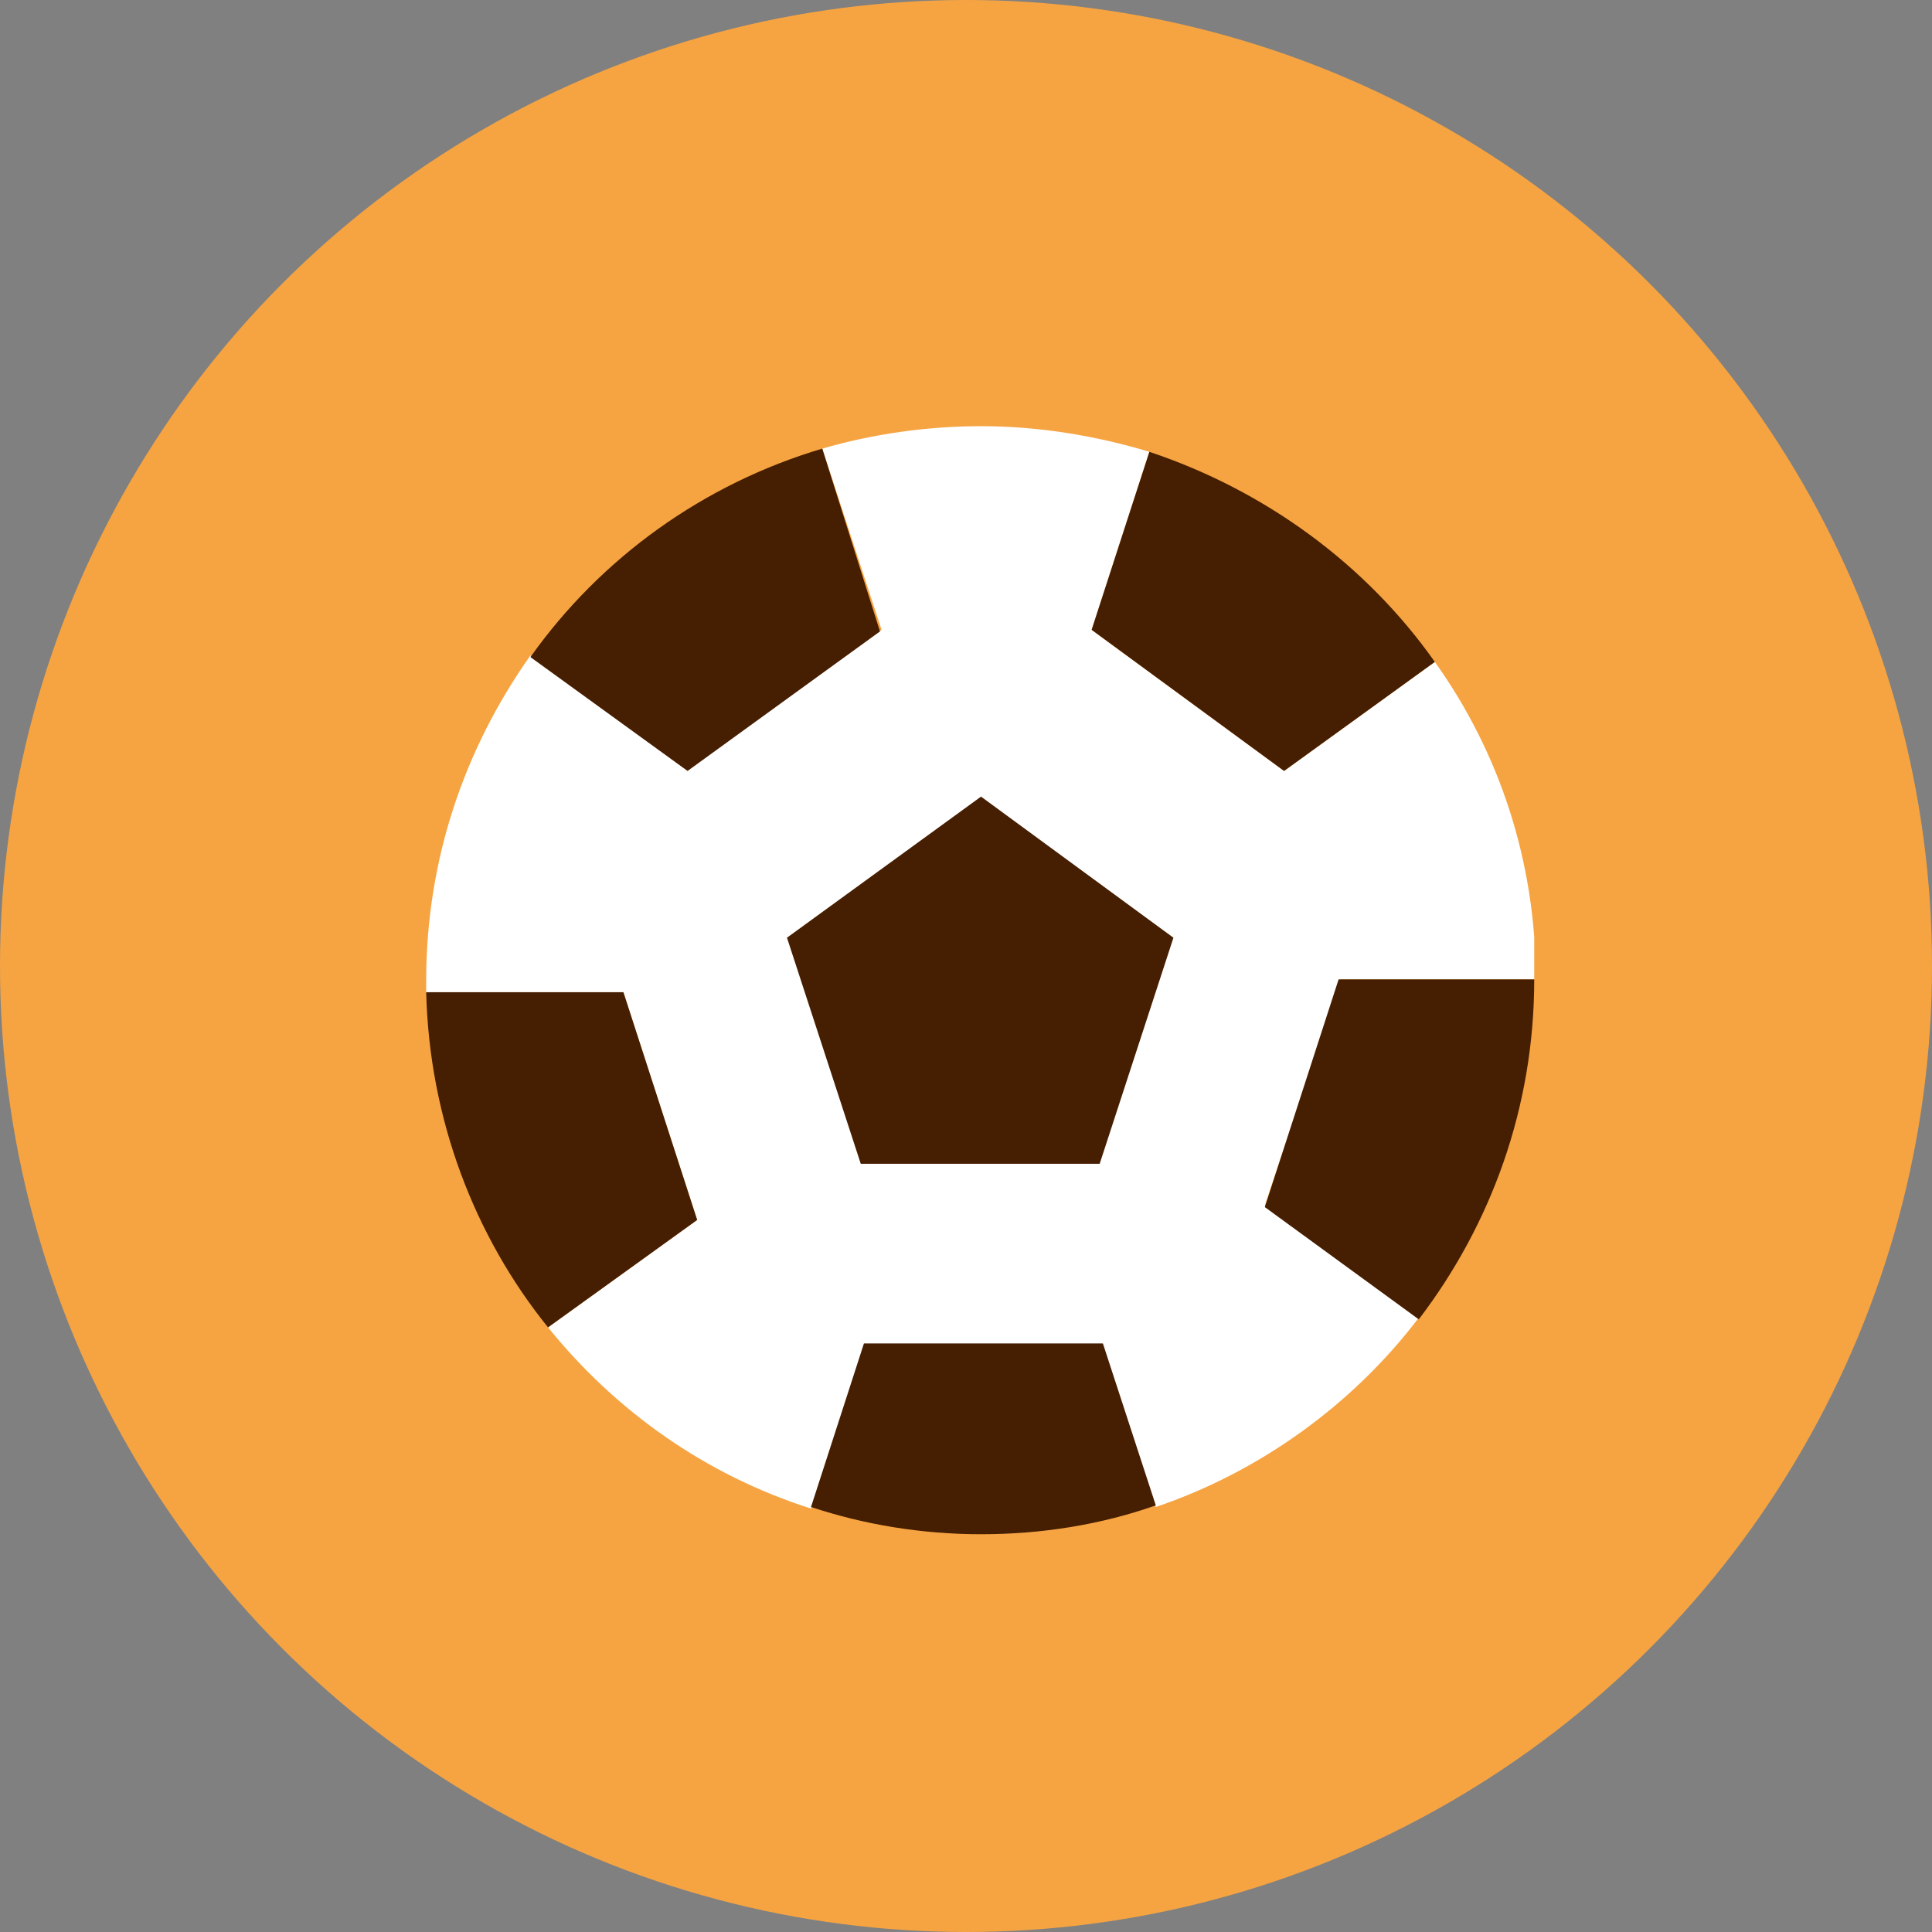 <svg width="68" height="68" viewBox="0 0 68 68" fill="none" xmlns="http://www.w3.org/2000/svg">
<rect x="0" y="0" width="68" height="68" fill="#808080" stroke="none"/>
<circle cx="34" cy="34" r="34" fill="#F6A442"/>
<g clip-path="url(#clip0_338_769)">
<path d="M47.171 34.472H54.056C54.056 30.295 52.758 26.457 50.501 23.297L45.195 27.135L38.423 22.168L40.454 15.903C38.592 15.339 36.56 15 34.528 15C32.609 15 30.69 15.282 28.941 15.79L31.029 22.168L24.2 27.078L18.669 23.071C16.355 26.344 15 30.239 15 34.528C15 34.641 15 34.81 15 34.923H21.942L24.538 42.938L19.289 46.719C21.66 49.654 24.821 51.912 28.546 53.097L30.408 47.34H38.818L40.68 53.041C44.349 51.799 47.622 49.428 49.936 46.381L44.518 42.43L47.171 34.472Z" fill="white"/>
<path d="M54 34.472H47.114L44.518 42.486L49.936 46.437C52.476 43.107 54 38.987 54 34.472Z" fill="#461E01"/>
<path d="M30.408 47.284L28.545 53.041C30.408 53.661 32.44 54 34.528 54C36.673 54 38.761 53.661 40.68 52.984L38.818 47.284H30.408Z" fill="#461E01"/>
<path d="M21.942 34.923H15C15.113 39.382 16.693 43.502 19.289 46.719L24.538 42.938L21.942 34.923Z" fill="#461E01"/>
<path d="M30.972 22.224L28.941 15.79C24.764 17.032 21.152 19.628 18.669 23.127L24.2 27.135L30.972 22.224Z" fill="#461E01"/>
<path d="M45.195 27.135L50.501 23.297C48.074 19.854 44.518 17.258 40.454 15.903L38.422 22.168L45.195 27.135Z" fill="#461E01"/>
<path d="M34.529 28.038L27.699 33.004L30.296 40.962H38.705L41.301 33.004L34.529 28.038Z" fill="#461E01"/>
</g>
<defs>
<clipPath id="clip0_338_769">
<rect width="39" height="39" fill="white" transform="translate(15 15)"/>
</clipPath>
</defs>
</svg>

